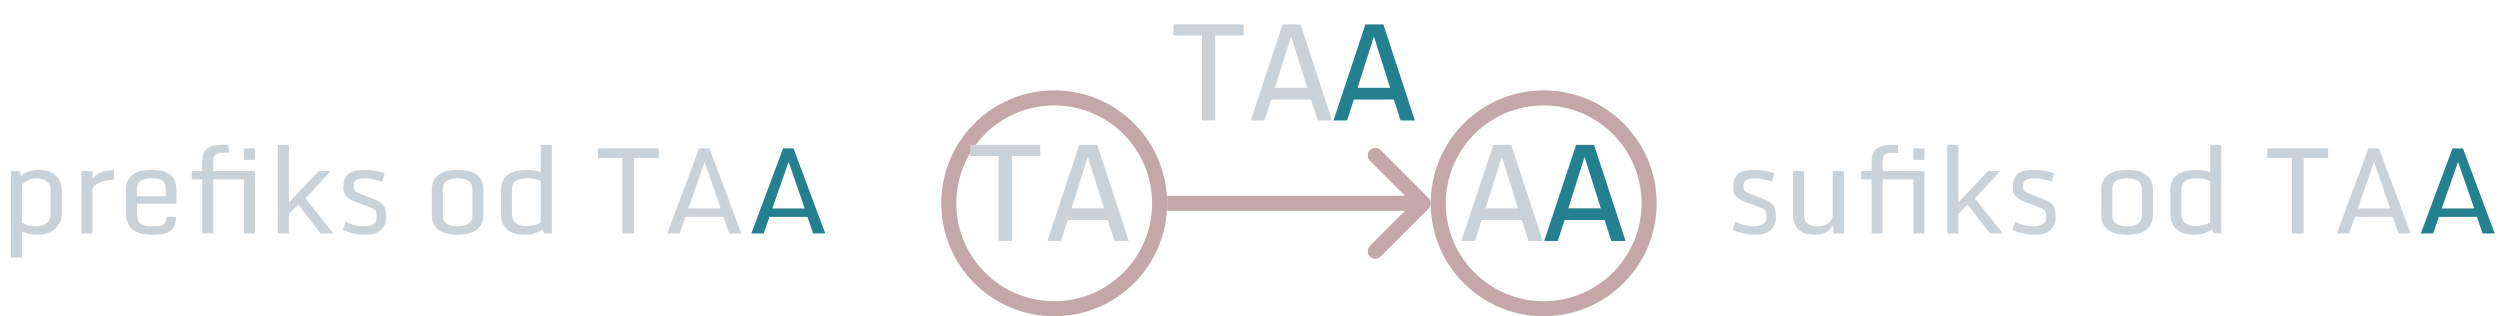 <svg width="332" height="42" viewBox="0 0 332 42" fill="none" xmlns="http://www.w3.org/2000/svg">
<path d="M165.156 4.721H161.377V16H159.619V4.721H155.84V3.236H165.156V4.721ZM176.895 16H175L174.111 13.217H168.799L167.9 16H166.094L170.332 3.236H172.715L176.895 16ZM173.613 11.664L171.455 4.838L169.297 11.664H173.613Z" fill="#C9D1D9"/>
<path d="M187.891 16H185.996L185.107 13.217H179.795L178.896 16H177.09L181.328 3.236H183.711L187.891 16ZM184.609 11.664L182.451 4.838L180.293 11.664H184.609Z" fill="#247F8F"/>
<circle cx="140" cy="27" r="14" stroke="#C4A8A8" stroke-width="2"/>
<circle cx="205" cy="27" r="14" stroke="#C4A8A8" stroke-width="2"/>
<path d="M189.707 27.707C190.098 27.317 190.098 26.683 189.707 26.293L183.343 19.929C182.953 19.538 182.319 19.538 181.929 19.929C181.538 20.32 181.538 20.953 181.929 21.343L187.586 27L181.929 32.657C181.538 33.047 181.538 33.681 181.929 34.071C182.319 34.462 182.953 34.462 183.343 34.071L189.707 27.707ZM155 28H189V26H155V28Z" fill="#C4A8A8"/>
<path d="M138.156 20.721H134.377V32H132.619V20.721H128.84V19.236H138.156V20.721ZM149.895 32H148L147.111 29.217H141.799L140.9 32H139.094L143.332 19.236H145.715L149.895 32ZM146.613 27.664L144.455 20.838L142.297 27.664H146.613ZM204.875 32H202.98L202.092 29.217H196.779L195.881 32H194.074L198.312 19.236H200.695L204.875 32ZM201.594 27.664L199.436 20.838L197.277 27.664H201.594Z" fill="#C9D1D9"/>
<path d="M215.871 32H213.977L213.088 29.217H207.775L206.877 32H205.07L209.309 19.236H211.691L215.871 32ZM212.59 27.664L210.432 20.838L208.273 27.664H212.59Z" fill="#247F8F"/>
<path d="M232.93 30.047C234.039 30.047 234.594 29.633 234.594 28.805C234.594 28.445 234.544 28.18 234.445 28.008C234.346 27.831 234.115 27.674 233.75 27.539L231.781 26.812C231.177 26.599 230.755 26.346 230.516 26.055C230.281 25.758 230.164 25.388 230.164 24.945C230.164 24.503 230.208 24.148 230.297 23.883C230.385 23.612 230.531 23.375 230.734 23.172C231.141 22.766 231.87 22.562 232.922 22.562C233.974 22.562 234.88 22.713 235.641 23.016L235.305 24.141C235.039 24.031 234.69 23.93 234.258 23.836C233.826 23.737 233.448 23.688 233.125 23.688C232.38 23.688 231.909 23.807 231.711 24.047C231.591 24.198 231.531 24.419 231.531 24.711C231.531 25.003 231.578 25.211 231.672 25.336C231.771 25.456 231.961 25.565 232.242 25.664L234.188 26.43C234.865 26.695 235.31 26.99 235.523 27.312C235.737 27.63 235.844 28.133 235.844 28.82C235.844 29.508 235.622 30.073 235.18 30.516C234.737 30.953 234.052 31.172 233.125 31.172C232.448 31.172 231.846 31.099 231.32 30.953C230.794 30.807 230.391 30.656 230.109 30.5L230.469 29.422C231.214 29.838 232.034 30.047 232.93 30.047ZM240.977 31.172C239.565 31.172 238.669 30.672 238.289 29.672C238.18 29.385 238.125 29.073 238.125 28.734V22.719H239.594V28.742C239.594 29.148 239.742 29.469 240.039 29.703C240.341 29.932 240.789 30.047 241.383 30.047C241.977 30.047 242.458 29.901 242.828 29.609C243.203 29.312 243.391 28.971 243.391 28.586V22.719H244.859V31H243.547L243.391 29.961C242.932 30.768 242.128 31.172 240.977 31.172ZM254.094 21.227V19.703H255.562V21.227H254.094ZM248.555 31V23.828H247.172V22.719H248.555V21.453C248.555 20.688 248.763 20.128 249.18 19.773C249.602 19.419 250.242 19.242 251.102 19.242H252.031L252.125 20.281H251.219C250.422 20.281 250.023 20.625 250.023 21.312V22.719H255.562V31H254.094V23.828H250.023V31H248.555ZM258.594 31V19.234H260.062V26.906L264.023 22.719H265.633L262.266 26.359L265.969 31H264.273L261.305 27.156L260.062 28.391V31H258.594ZM270.07 30.047C271.18 30.047 271.734 29.633 271.734 28.805C271.734 28.445 271.685 28.18 271.586 28.008C271.487 27.831 271.255 27.674 270.891 27.539L268.922 26.812C268.318 26.599 267.896 26.346 267.656 26.055C267.422 25.758 267.305 25.388 267.305 24.945C267.305 24.503 267.349 24.148 267.438 23.883C267.526 23.612 267.672 23.375 267.875 23.172C268.281 22.766 269.01 22.562 270.062 22.562C271.115 22.562 272.021 22.713 272.781 23.016L272.445 24.141C272.18 24.031 271.831 23.93 271.398 23.836C270.966 23.737 270.589 23.688 270.266 23.688C269.521 23.688 269.049 23.807 268.852 24.047C268.732 24.198 268.672 24.419 268.672 24.711C268.672 25.003 268.719 25.211 268.812 25.336C268.911 25.456 269.102 25.565 269.383 25.664L271.328 26.43C272.005 26.695 272.451 26.99 272.664 27.312C272.878 27.63 272.984 28.133 272.984 28.82C272.984 29.508 272.763 30.073 272.32 30.516C271.878 30.953 271.193 31.172 270.266 31.172C269.589 31.172 268.987 31.099 268.461 30.953C267.935 30.807 267.531 30.656 267.25 30.5L267.609 29.422C268.354 29.838 269.174 30.047 270.07 30.047ZM280.516 28.664C280.516 29.586 281.169 30.047 282.477 30.047C283.784 30.047 284.438 29.586 284.438 28.664V25.078C284.438 24.151 283.784 23.688 282.477 23.688C281.169 23.688 280.516 24.151 280.516 25.078V28.664ZM285.906 28.539C285.906 29.352 285.628 29.995 285.07 30.469C284.518 30.938 283.651 31.172 282.469 31.172C281.286 31.172 280.419 30.938 279.867 30.469C279.32 30 279.047 29.357 279.047 28.539V25.203C279.047 24.385 279.32 23.742 279.867 23.273C280.419 22.799 281.286 22.562 282.469 22.562C283.651 22.562 284.518 22.799 285.07 23.273C285.628 23.747 285.906 24.391 285.906 25.203V28.539ZM291.68 22.562C292.346 22.562 292.958 22.667 293.516 22.875V19.234H294.984V31H293.984L293.742 30.453C293.487 30.651 293.151 30.82 292.734 30.961C292.318 31.102 291.906 31.172 291.5 31.172C290.37 31.172 289.539 30.922 289.008 30.422C288.482 29.917 288.219 29.237 288.219 28.383V25.258C288.219 24.398 288.503 23.734 289.07 23.266C289.638 22.797 290.508 22.562 291.68 22.562ZM289.688 28.492C289.688 28.987 289.862 29.365 290.211 29.625C290.565 29.885 290.979 30.016 291.453 30.016C292.297 30.016 292.984 29.852 293.516 29.523V24.031C293.042 23.802 292.466 23.688 291.789 23.688C290.388 23.688 289.688 24.156 289.688 25.094V28.492ZM304.352 31V20.992H301.094V19.703H309.188V20.992H305.922V31H304.352ZM310.328 31L314.539 19.703H315.922L320.141 31H318.539L317.773 28.797H312.734L311.961 31H310.328ZM313.109 27.68H317.414L315.273 21.5L313.109 27.68Z" fill="#C9D1D9"/>
<path d="M321.484 31L325.695 19.703H327.078L331.297 31H329.695L328.93 28.797H323.891L323.117 31H321.484ZM324.266 27.68H328.57L326.43 21.5L324.266 27.68Z" fill="#247F8F"/>
<path d="M1.453 34.188V22.719H2.609L2.781 23.344C3.021 23.13 3.349 22.948 3.766 22.797C4.182 22.641 4.615 22.562 5.062 22.562C6.089 22.562 6.867 22.812 7.398 23.312C7.935 23.812 8.203 24.477 8.203 25.305V28.312C8.203 29.167 7.911 29.857 7.328 30.383C6.745 30.909 5.927 31.172 4.875 31.172C4.146 31.172 3.495 31.026 2.922 30.734V34.188H1.453ZM2.922 29.602C3.448 29.898 4.036 30.047 4.688 30.047C5.339 30.047 5.841 29.909 6.195 29.633C6.555 29.357 6.734 28.969 6.734 28.469V25.188C6.734 24.708 6.557 24.338 6.203 24.078C5.854 23.818 5.424 23.688 4.914 23.688C4.409 23.688 3.977 23.792 3.617 24C3.263 24.208 3.031 24.396 2.922 24.562V29.602ZM10.812 31V22.719H12.281V23.891C12.469 23.38 12.977 23.01 13.805 22.781C14.237 22.656 14.688 22.596 15.156 22.602L15.109 23.859C14.401 23.859 13.753 24 13.164 24.281C12.575 24.562 12.281 24.87 12.281 25.203V31H10.812ZM20.164 31.172C18.951 31.172 18.073 30.919 17.531 30.414C16.99 29.909 16.719 29.13 16.719 28.078V25.195C16.719 24.378 16.997 23.734 17.555 23.266C18.112 22.797 18.953 22.562 20.078 22.562C21.208 22.562 22.047 22.781 22.594 23.219C23.146 23.651 23.422 24.271 23.422 25.078V27.047H18.188V28.211C18.188 28.898 18.326 29.378 18.602 29.648C18.878 29.914 19.375 30.047 20.094 30.047C20.812 30.047 21.219 30.031 21.312 30C21.406 29.969 21.503 29.932 21.602 29.891C21.701 29.849 21.768 29.799 21.805 29.742C21.846 29.685 21.898 29.599 21.961 29.484C22.029 29.365 22.078 29.135 22.109 28.797H23.406C23.354 29.292 23.266 29.69 23.141 29.992C23.021 30.294 22.828 30.537 22.562 30.719C22.302 30.896 21.987 31.016 21.617 31.078C21.253 31.141 20.768 31.172 20.164 31.172ZM18.188 26.055H22V24.922C22 24.453 21.838 24.13 21.516 23.953C21.198 23.776 20.729 23.688 20.109 23.688C19.49 23.688 19.013 23.794 18.68 24.008C18.352 24.221 18.188 24.573 18.188 25.062V26.055ZM32.391 21.227V19.703H33.859V21.227H32.391ZM26.852 31V23.828H25.469V22.719H26.852V21.453C26.852 20.688 27.06 20.128 27.477 19.773C27.898 19.419 28.539 19.242 29.398 19.242H30.328L30.422 20.281H29.516C28.719 20.281 28.32 20.625 28.32 21.312V22.719H33.859V31H32.391V23.828H28.32V31H26.852ZM36.891 31V19.234H38.359V26.906L42.32 22.719H43.93L40.562 26.359L44.266 31H42.57L39.602 27.156L38.359 28.391V31H36.891ZM48.367 30.047C49.477 30.047 50.031 29.633 50.031 28.805C50.031 28.445 49.982 28.18 49.883 28.008C49.784 27.831 49.552 27.674 49.188 27.539L47.219 26.812C46.615 26.599 46.193 26.346 45.953 26.055C45.719 25.758 45.602 25.388 45.602 24.945C45.602 24.503 45.646 24.148 45.734 23.883C45.823 23.612 45.969 23.375 46.172 23.172C46.578 22.766 47.307 22.562 48.359 22.562C49.411 22.562 50.318 22.713 51.078 23.016L50.742 24.141C50.477 24.031 50.128 23.93 49.695 23.836C49.263 23.737 48.885 23.688 48.562 23.688C47.818 23.688 47.346 23.807 47.148 24.047C47.029 24.198 46.969 24.419 46.969 24.711C46.969 25.003 47.016 25.211 47.109 25.336C47.208 25.456 47.398 25.565 47.68 25.664L49.625 26.43C50.302 26.695 50.747 26.99 50.961 27.312C51.175 27.63 51.281 28.133 51.281 28.82C51.281 29.508 51.06 30.073 50.617 30.516C50.175 30.953 49.49 31.172 48.562 31.172C47.885 31.172 47.284 31.099 46.758 30.953C46.232 30.807 45.828 30.656 45.547 30.5L45.906 29.422C46.651 29.838 47.471 30.047 48.367 30.047ZM58.812 28.664C58.812 29.586 59.466 30.047 60.773 30.047C62.081 30.047 62.734 29.586 62.734 28.664V25.078C62.734 24.151 62.081 23.688 60.773 23.688C59.466 23.688 58.812 24.151 58.812 25.078V28.664ZM64.203 28.539C64.203 29.352 63.925 29.995 63.367 30.469C62.815 30.938 61.948 31.172 60.766 31.172C59.583 31.172 58.716 30.938 58.164 30.469C57.617 30 57.344 29.357 57.344 28.539V25.203C57.344 24.385 57.617 23.742 58.164 23.273C58.716 22.799 59.583 22.562 60.766 22.562C61.948 22.562 62.815 22.799 63.367 23.273C63.925 23.747 64.203 24.391 64.203 25.203V28.539ZM69.977 22.562C70.643 22.562 71.255 22.667 71.812 22.875V19.234H73.281V31H72.281L72.039 30.453C71.784 30.651 71.448 30.82 71.031 30.961C70.615 31.102 70.203 31.172 69.797 31.172C68.667 31.172 67.836 30.922 67.305 30.422C66.779 29.917 66.516 29.237 66.516 28.383V25.258C66.516 24.398 66.799 23.734 67.367 23.266C67.935 22.797 68.805 22.562 69.977 22.562ZM67.984 28.492C67.984 28.987 68.159 29.365 68.508 29.625C68.862 29.885 69.276 30.016 69.75 30.016C70.594 30.016 71.281 29.852 71.812 29.523V24.031C71.338 23.802 70.763 23.688 70.086 23.688C68.685 23.688 67.984 24.156 67.984 25.094V28.492ZM82.648 31V20.992H79.391V19.703H87.484V20.992H84.219V31H82.648ZM88.625 31L92.836 19.703H94.219L98.438 31H96.836L96.07 28.797H91.031L90.258 31H88.625ZM91.406 27.68H95.711L93.57 21.5L91.406 27.68Z" fill="#C9D1D9"/>
<path d="M99.781 31L103.992 19.703H105.375L109.594 31H107.992L107.227 28.797H102.188L101.414 31H99.781ZM102.562 27.68H106.867L104.727 21.5L102.562 27.68Z" fill="#247F8F"/>
</svg>
